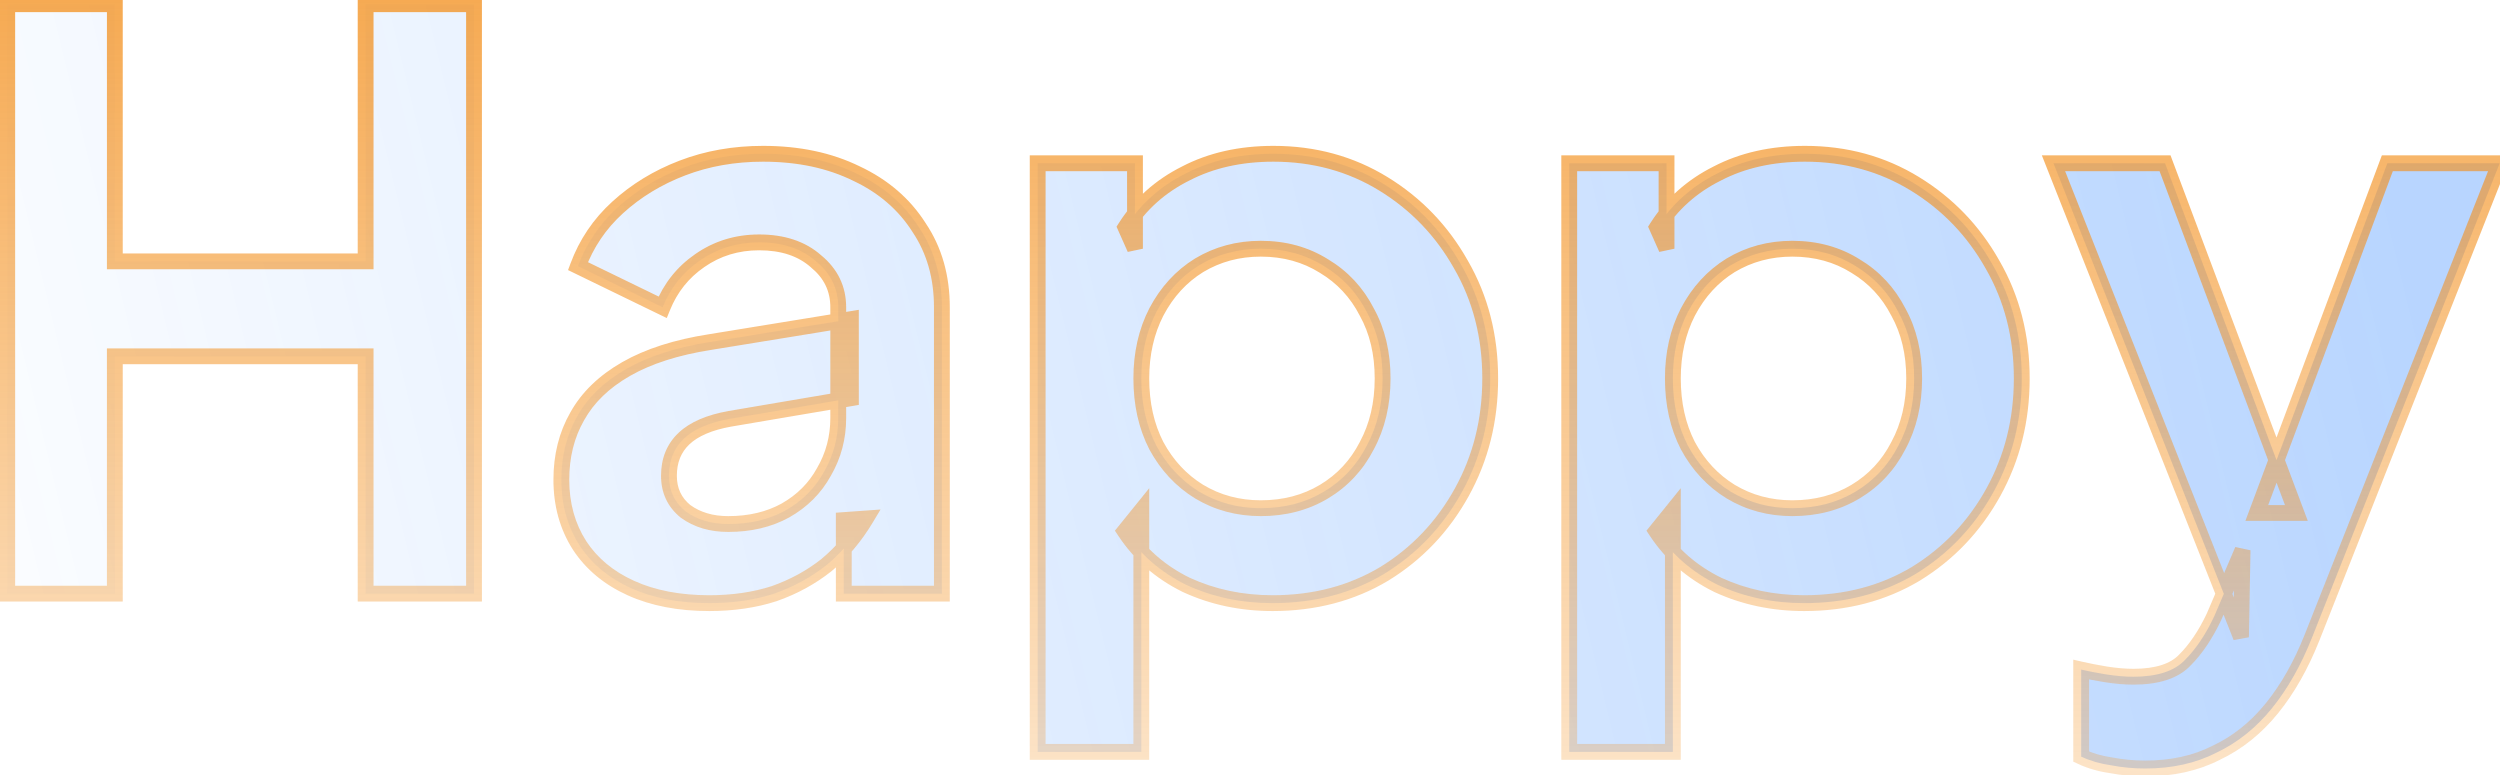 <svg width="316" height="98" viewBox="0 0 316 98" fill="none" xmlns="http://www.w3.org/2000/svg">
<g filter="url(#filter0_b_72_975)">
<path d="M0.915 75.037V0.537H14.515V33.037H46.215V0.537H59.915V75.037H46.215V45.037H14.515V75.037H0.915ZM89.654 76.237C85.854 76.237 82.554 75.604 79.754 74.337C76.954 73.07 74.788 71.27 73.254 68.937C71.721 66.537 70.954 63.77 70.954 60.637C70.954 57.637 71.621 54.97 72.954 52.637C74.288 50.237 76.354 48.237 79.154 46.637C81.954 45.037 85.488 43.904 89.754 43.237L107.554 40.337V50.337L92.254 52.937C89.654 53.404 87.721 54.237 86.454 55.437C85.188 56.637 84.554 58.204 84.554 60.137C84.554 62.004 85.254 63.504 86.654 64.637C88.121 65.704 89.921 66.237 92.054 66.237C94.788 66.237 97.188 65.67 99.254 64.537C101.388 63.337 103.021 61.704 104.154 59.637C105.354 57.57 105.954 55.304 105.954 52.837V38.837C105.954 36.504 105.021 34.57 103.154 33.037C101.354 31.437 98.954 30.637 95.954 30.637C93.154 30.637 90.654 31.404 88.454 32.937C86.321 34.404 84.754 36.37 83.754 38.837L73.054 33.637C74.121 30.77 75.788 28.304 78.054 26.237C80.388 24.104 83.121 22.437 86.254 21.237C89.388 20.037 92.788 19.437 96.454 19.437C100.921 19.437 104.854 20.27 108.254 21.937C111.654 23.537 114.288 25.804 116.154 28.737C118.088 31.604 119.054 34.97 119.054 38.837V75.037H106.654V65.737L109.454 65.537C108.054 67.87 106.388 69.837 104.454 71.437C102.521 72.97 100.321 74.17 97.854 75.037C95.388 75.837 92.654 76.237 89.654 76.237ZM131.162 95.037V20.637H143.462V31.437L142.262 28.737C144.129 25.804 146.662 23.537 149.862 21.937C153.062 20.27 156.762 19.437 160.962 19.437C166.096 19.437 170.729 20.704 174.862 23.237C178.996 25.77 182.262 29.17 184.662 33.437C187.129 37.704 188.362 42.504 188.362 47.837C188.362 53.104 187.162 57.904 184.762 62.237C182.362 66.57 179.096 70.004 174.962 72.537C170.829 75.004 166.129 76.237 160.862 76.237C156.929 76.237 153.296 75.47 149.962 73.937C146.696 72.337 144.096 70.07 142.162 67.137L144.262 64.537V95.037H131.162ZM159.362 64.237C162.362 64.237 165.029 63.537 167.362 62.137C169.696 60.737 171.496 58.804 172.762 56.337C174.096 53.87 174.762 51.037 174.762 47.837C174.762 44.637 174.096 41.837 172.762 39.437C171.496 36.97 169.696 35.037 167.362 33.637C165.029 32.17 162.362 31.437 159.362 31.437C156.496 31.437 153.896 32.137 151.562 33.537C149.296 34.937 147.496 36.904 146.162 39.437C144.896 41.904 144.262 44.704 144.262 47.837C144.262 51.037 144.896 53.87 146.162 56.337C147.496 58.804 149.296 60.737 151.562 62.137C153.896 63.537 156.496 64.237 159.362 64.237ZM198.35 95.037V20.637H210.65V31.437L209.45 28.737C211.316 25.804 213.85 23.537 217.05 21.937C220.25 20.27 223.95 19.437 228.15 19.437C233.283 19.437 237.916 20.704 242.05 23.237C246.183 25.77 249.45 29.17 251.85 33.437C254.316 37.704 255.55 42.504 255.55 47.837C255.55 53.104 254.35 57.904 251.95 62.237C249.55 66.57 246.283 70.004 242.15 72.537C238.016 75.004 233.316 76.237 228.05 76.237C224.116 76.237 220.483 75.47 217.15 73.937C213.883 72.337 211.283 70.07 209.35 67.137L211.45 64.537V95.037H198.35ZM226.55 64.237C229.55 64.237 232.216 63.537 234.55 62.137C236.883 60.737 238.683 58.804 239.95 56.337C241.283 53.87 241.95 51.037 241.95 47.837C241.95 44.637 241.283 41.837 239.95 39.437C238.683 36.97 236.883 35.037 234.55 33.637C232.216 32.17 229.55 31.437 226.55 31.437C223.683 31.437 221.083 32.137 218.75 33.537C216.483 34.937 214.683 36.904 213.35 39.437C212.083 41.904 211.45 44.704 211.45 47.837C211.45 51.037 212.083 53.87 213.35 56.337C214.683 58.804 216.483 60.737 218.75 62.137C221.083 63.537 223.683 64.237 226.55 64.237ZM271.161 97.137C269.694 97.137 268.261 97.004 266.861 96.737C265.461 96.537 264.194 96.17 263.061 95.637V84.637C263.927 84.837 264.961 85.037 266.161 85.237C267.427 85.437 268.594 85.537 269.661 85.537C272.661 85.537 274.827 84.837 276.161 83.437C277.561 82.037 278.794 80.204 279.861 77.937L283.461 69.537L283.261 80.537L259.561 20.637H273.661L290.261 64.837H285.261L301.761 20.637H315.961L292.261 80.537C290.861 84.07 289.161 87.07 287.161 89.537C285.161 92.004 282.827 93.87 280.161 95.137C277.561 96.47 274.561 97.137 271.161 97.137Z" fill="url(#paint0_linear_72_975)" fill-opacity="0.28"/>
<path d="M0.915 75.037H-0.085V76.037H0.915V75.037ZM0.915 0.537V-0.463H-0.085V0.537H0.915ZM14.515 0.537H15.515V-0.463H14.515V0.537ZM14.515 33.037H13.515V34.037H14.515V33.037ZM46.215 33.037V34.037H47.215V33.037H46.215ZM46.215 0.537V-0.463H45.215V0.537H46.215ZM59.915 0.537H60.915V-0.463H59.915V0.537ZM59.915 75.037V76.037H60.915V75.037H59.915ZM46.215 75.037H45.215V76.037H46.215V75.037ZM46.215 45.037H47.215V44.037H46.215V45.037ZM14.515 45.037V44.037H13.515V45.037H14.515ZM14.515 75.037V76.037H15.515V75.037H14.515ZM1.915 75.037V0.537H-0.085V75.037H1.915ZM0.915 1.537H14.515V-0.463H0.915V1.537ZM13.515 0.537V33.037H15.515V0.537H13.515ZM14.515 34.037H46.215V32.037H14.515V34.037ZM47.215 33.037V0.537H45.215V33.037H47.215ZM46.215 1.537H59.915V-0.463H46.215V1.537ZM58.915 0.537V75.037H60.915V0.537H58.915ZM59.915 74.037H46.215V76.037H59.915V74.037ZM47.215 75.037V45.037H45.215V75.037H47.215ZM46.215 44.037H14.515V46.037H46.215V44.037ZM13.515 45.037V75.037H15.515V45.037H13.515ZM14.515 74.037H0.915V76.037H14.515V74.037ZM79.754 74.337L79.342 75.248L79.754 74.337ZM73.254 68.937L72.412 69.475L72.419 69.486L73.254 68.937ZM72.954 52.637L73.823 53.133L73.829 53.123L72.954 52.637ZM79.154 46.637L79.651 47.505L79.154 46.637ZM89.754 43.237L89.909 44.225L89.915 44.224L89.754 43.237ZM107.554 40.337H108.554V39.161L107.394 39.35L107.554 40.337ZM107.554 50.337L107.722 51.323L108.554 51.181V50.337H107.554ZM92.254 52.937L92.087 51.951L92.078 51.953L92.254 52.937ZM86.454 55.437L85.767 54.711L86.454 55.437ZM86.654 64.637L86.025 65.414L86.045 65.43L86.066 65.446L86.654 64.637ZM99.254 64.537L99.735 65.414L99.745 65.409L99.254 64.537ZM104.154 59.637L103.29 59.135L103.284 59.145L103.278 59.156L104.154 59.637ZM103.154 33.037L102.49 33.784L102.505 33.797L102.52 33.81L103.154 33.037ZM88.454 32.937L89.021 33.761L89.026 33.757L88.454 32.937ZM83.754 38.837L83.317 39.736L84.279 40.204L84.681 39.213L83.754 38.837ZM73.054 33.637L72.117 33.288L71.8 34.139L72.617 34.536L73.054 33.637ZM78.054 26.237L78.728 26.976L78.729 26.975L78.054 26.237ZM86.254 21.237L85.897 20.303L86.254 21.237ZM108.254 21.937L107.814 22.835L107.821 22.838L107.829 22.842L108.254 21.937ZM116.154 28.737L115.311 29.274L115.318 29.285L115.325 29.296L116.154 28.737ZM119.054 75.037V76.037H120.054V75.037H119.054ZM106.654 75.037H105.654V76.037H106.654V75.037ZM106.654 65.737L106.583 64.739L105.654 64.806V65.737H106.654ZM109.454 65.537L110.312 66.051L111.301 64.402L109.383 64.539L109.454 65.537ZM104.454 71.437L105.076 72.22L105.084 72.214L105.092 72.207L104.454 71.437ZM97.854 75.037L98.163 75.988L98.174 75.984L98.186 75.98L97.854 75.037ZM89.654 75.237C85.964 75.237 82.81 74.622 80.167 73.426L79.342 75.248C82.299 76.585 85.745 77.237 89.654 77.237V75.237ZM80.167 73.426C77.521 72.229 75.509 70.547 74.09 68.388L72.419 69.486C74.067 71.993 76.388 73.911 79.342 75.248L80.167 73.426ZM74.097 68.398C72.677 66.175 71.954 63.599 71.954 60.637H69.954C69.954 63.941 70.766 66.899 72.412 69.475L74.097 68.398ZM71.954 60.637C71.954 57.79 72.585 55.298 73.823 53.133L72.086 52.141C70.657 54.642 69.954 57.484 69.954 60.637H71.954ZM73.829 53.123C75.059 50.908 76.981 49.031 79.651 47.505L78.658 45.769C75.728 47.443 73.517 49.566 72.08 52.151L73.829 53.123ZM79.651 47.505C82.316 45.982 85.724 44.879 89.909 44.225L89.6 42.249C85.251 42.928 81.593 44.092 78.658 45.769L79.651 47.505ZM89.915 44.224L107.715 41.324L107.394 39.35L89.594 42.25L89.915 44.224ZM106.554 40.337V50.337H108.554V40.337H106.554ZM107.387 49.351L92.087 51.951L92.422 53.923L107.722 51.323L107.387 49.351ZM92.078 51.953C89.378 52.437 87.23 53.325 85.767 54.711L87.142 56.163C88.212 55.149 89.931 54.37 92.431 53.921L92.078 51.953ZM85.767 54.711C84.278 56.121 83.554 57.962 83.554 60.137H85.554C85.554 58.445 86.097 57.153 87.142 56.163L85.767 54.711ZM83.554 60.137C83.554 62.293 84.381 64.083 86.025 65.414L87.284 63.86C86.128 62.924 85.554 61.715 85.554 60.137H83.554ZM86.066 65.446C87.733 66.657 89.748 67.237 92.054 67.237V65.237C90.094 65.237 88.51 64.75 87.243 63.828L86.066 65.446ZM92.054 67.237C94.929 67.237 97.499 66.64 99.735 65.414L98.774 63.66C96.876 64.701 94.647 65.237 92.054 65.237V67.237ZM99.745 65.409C102.034 64.121 103.805 62.355 105.031 60.118L103.278 59.156C102.238 61.052 100.741 62.553 98.764 63.665L99.745 65.409ZM105.019 60.139C106.311 57.915 106.954 55.474 106.954 52.837H104.954C104.954 55.133 104.398 57.226 103.29 59.135L105.019 60.139ZM106.954 52.837V38.837H104.954V52.837H106.954ZM106.954 38.837C106.954 36.192 105.878 33.98 103.789 32.264L102.52 33.81C104.165 35.161 104.954 36.815 104.954 38.837H106.954ZM103.819 32.289C101.794 30.489 99.137 29.637 95.954 29.637V31.637C98.772 31.637 100.915 32.384 102.49 33.784L103.819 32.289ZM95.954 29.637C92.96 29.637 90.258 30.461 87.883 32.117L89.026 33.757C91.051 32.346 93.349 31.637 95.954 31.637V29.637ZM87.888 32.113C85.588 33.694 83.899 35.818 82.828 38.461L84.681 39.213C85.61 36.922 87.054 35.113 89.021 33.761L87.888 32.113ZM84.192 37.938L73.492 32.737L72.617 34.536L83.317 39.736L84.192 37.938ZM73.992 33.986C75.003 31.269 76.579 28.936 78.728 26.976L77.381 25.498C74.997 27.672 73.24 30.272 72.117 33.288L73.992 33.986ZM78.729 26.975C80.965 24.931 83.589 23.329 86.612 22.171L85.897 20.303C82.654 21.545 79.811 23.276 77.38 25.499L78.729 26.975ZM86.612 22.171C89.621 21.018 92.899 20.437 96.454 20.437V18.437C92.677 18.437 89.154 19.055 85.897 20.303L86.612 22.171ZM96.454 20.437C100.796 20.437 104.574 21.246 107.814 22.835L108.695 21.039C105.135 19.294 101.046 18.437 96.454 18.437V20.437ZM107.829 22.842C111.072 24.368 113.554 26.513 115.311 29.274L116.998 28.2C115.022 25.094 112.237 22.706 108.68 21.032L107.829 22.842ZM115.325 29.296C117.134 31.978 118.054 35.145 118.054 38.837H120.054C120.054 34.795 119.041 31.229 116.984 28.178L115.325 29.296ZM118.054 38.837V75.037H120.054V38.837H118.054ZM119.054 74.037H106.654V76.037H119.054V74.037ZM107.654 75.037V65.737H105.654V75.037H107.654ZM106.726 66.734L109.526 66.534L109.383 64.539L106.583 64.739L106.726 66.734ZM108.597 65.022C107.25 67.267 105.656 69.145 103.817 70.666L105.092 72.207C107.12 70.529 108.859 68.474 110.312 66.051L108.597 65.022ZM103.833 70.653C101.992 72.114 99.891 73.261 97.523 74.093L98.186 75.98C100.751 75.079 103.05 73.827 105.076 72.22L103.833 70.653ZM97.546 74.086C95.193 74.849 92.566 75.237 89.654 75.237V77.237C92.743 77.237 95.582 76.825 98.163 75.988L97.546 74.086ZM131.162 95.037H130.162V96.037H131.162V95.037ZM131.162 20.637V19.637H130.162V20.637H131.162ZM143.462 20.637H144.462V19.637H143.462V20.637ZM143.462 31.437L142.548 31.843L144.462 31.437H143.462ZM142.262 28.737L141.419 28.2L141.131 28.653L141.348 29.143L142.262 28.737ZM149.862 21.937L150.309 22.831L150.317 22.828L150.324 22.824L149.862 21.937ZM174.862 23.237L174.34 24.09L174.862 23.237ZM184.662 33.437L183.791 33.927L183.797 33.937L184.662 33.437ZM184.762 62.237L183.887 61.752L184.762 62.237ZM174.962 72.537L175.475 73.396L175.485 73.389L174.962 72.537ZM149.962 73.937L149.522 74.835L149.533 74.84L149.544 74.845L149.962 73.937ZM142.162 67.137L141.384 66.509L140.925 67.077L141.327 67.687L142.162 67.137ZM144.262 64.537H145.262V61.707L143.484 63.909L144.262 64.537ZM144.262 95.037V96.037H145.262V95.037H144.262ZM167.362 62.137L166.848 61.279L167.362 62.137ZM172.762 56.337L171.883 55.861L171.878 55.871L171.873 55.88L172.762 56.337ZM172.762 39.437L171.873 39.894L171.88 39.908L171.888 39.922L172.762 39.437ZM167.362 33.637L166.83 34.483L166.839 34.489L166.848 34.494L167.362 33.637ZM151.562 33.537L151.048 32.679L151.037 32.686L151.562 33.537ZM146.162 39.437L145.277 38.971L145.273 38.98L146.162 39.437ZM146.162 56.337L145.273 56.794L145.278 56.803L145.283 56.812L146.162 56.337ZM151.562 62.137L151.037 62.988L151.048 62.994L151.562 62.137ZM132.162 95.037V20.637H130.162V95.037H132.162ZM131.162 21.637H143.462V19.637H131.162V21.637ZM142.462 20.637V31.437H144.462V20.637H142.462ZM144.376 31.031L143.176 28.331L141.348 29.143L142.548 31.843L144.376 31.031ZM143.106 29.274C144.872 26.498 147.267 24.353 150.309 22.831L149.415 21.043C146.058 22.721 143.385 25.109 141.419 28.2L143.106 29.274ZM150.324 22.824C153.36 21.243 156.897 20.437 160.962 20.437V18.437C156.628 18.437 152.765 19.298 149.4 21.05L150.324 22.824ZM160.962 20.437C165.922 20.437 170.373 21.658 174.34 24.09L175.385 22.384C171.085 19.749 166.269 18.437 160.962 18.437V20.437ZM174.34 24.09C178.326 26.533 181.473 29.808 183.791 33.927L185.534 32.947C183.051 28.533 179.665 25.008 175.385 22.384L174.34 24.09ZM183.797 33.937C186.168 38.039 187.362 42.664 187.362 47.837H189.362C189.362 42.343 188.09 37.368 185.528 32.936L183.797 33.937ZM187.362 47.837C187.362 52.945 186.2 57.577 183.887 61.752L185.637 62.721C188.124 58.23 189.362 53.262 189.362 47.837H187.362ZM183.887 61.752C181.569 65.938 178.422 69.243 174.44 71.684L175.485 73.389C179.769 70.764 183.155 67.202 185.637 62.721L183.887 61.752ZM174.45 71.678C170.486 74.044 165.966 75.237 160.862 75.237V77.237C166.292 77.237 171.172 75.963 175.475 73.396L174.45 71.678ZM160.862 75.237C157.063 75.237 153.573 74.497 150.38 73.028L149.544 74.845C153.018 76.443 156.795 77.237 160.862 77.237V75.237ZM150.402 73.039C147.29 71.514 144.829 69.365 142.997 66.587L141.327 67.687C143.362 70.775 146.101 73.159 149.522 74.835L150.402 73.039ZM142.94 67.765L145.04 65.165L143.484 63.909L141.384 66.509L142.94 67.765ZM143.262 64.537V95.037H145.262V64.537H143.262ZM144.262 94.037H131.162V96.037H144.262V94.037ZM159.362 65.237C162.524 65.237 165.372 64.497 167.877 62.994L166.848 61.279C164.685 62.577 162.2 63.237 159.362 63.237V65.237ZM167.877 62.994C170.373 61.496 172.302 59.423 173.652 56.794L171.873 55.88C170.69 58.184 169.018 59.977 166.848 61.279L167.877 62.994ZM173.642 56.812C175.065 54.18 175.762 51.179 175.762 47.837H173.762C173.762 50.895 173.126 53.56 171.883 55.861L173.642 56.812ZM175.762 47.837C175.762 44.495 175.065 41.523 173.636 38.951L171.888 39.922C173.126 42.151 173.762 44.779 173.762 47.837H175.762ZM173.652 38.98C172.302 36.351 170.373 34.277 167.877 32.779L166.848 34.494C169.018 35.797 170.69 37.59 171.873 39.894L173.652 38.98ZM167.894 32.79C165.388 31.215 162.533 30.437 159.362 30.437V32.437C162.191 32.437 164.67 33.126 166.83 34.483L167.894 32.79ZM159.362 30.437C156.324 30.437 153.545 31.181 151.048 32.679L152.077 34.394C154.246 33.093 156.667 32.437 159.362 32.437V30.437ZM151.037 32.686C148.607 34.187 146.687 36.292 145.277 38.971L147.047 39.903C148.304 37.515 149.984 35.687 152.088 34.388L151.037 32.686ZM145.273 38.98C143.924 41.605 143.262 44.566 143.262 47.837H145.262C145.262 44.842 145.867 42.202 147.052 39.894L145.273 38.98ZM143.262 47.837C143.262 51.171 143.923 54.165 145.273 56.794L147.052 55.88C145.868 53.575 145.262 50.903 145.262 47.837H143.262ZM145.283 56.812C146.695 59.425 148.613 61.491 151.037 62.988L152.088 61.286C149.978 59.983 148.297 58.182 147.042 55.861L145.283 56.812ZM151.048 62.994C153.545 64.493 156.324 65.237 159.362 65.237V63.237C156.667 63.237 154.246 62.581 152.077 61.279L151.048 62.994ZM198.35 95.037H197.35V96.037H198.35V95.037ZM198.35 20.637V19.637H197.35V20.637H198.35ZM210.65 20.637H211.65V19.637H210.65V20.637ZM210.65 31.437L209.736 31.843L211.65 31.437H210.65ZM209.45 28.737L208.606 28.2L208.318 28.653L208.536 29.143L209.45 28.737ZM217.05 21.937L217.497 22.831L217.504 22.828L217.512 22.824L217.05 21.937ZM242.05 23.237L241.527 24.09L242.05 23.237ZM251.85 33.437L250.978 33.927L250.984 33.937L251.85 33.437ZM251.95 62.237L251.075 61.752L251.95 62.237ZM242.15 72.537L242.662 73.396L242.672 73.389L242.15 72.537ZM217.15 73.937L216.71 74.835L216.721 74.84L216.732 74.845L217.15 73.937ZM209.35 67.137L208.572 66.509L208.113 67.077L208.515 67.687L209.35 67.137ZM211.45 64.537H212.45V61.707L210.672 63.909L211.45 64.537ZM211.45 95.037V96.037H212.45V95.037H211.45ZM234.55 62.137L234.035 61.279L234.55 62.137ZM239.95 56.337L239.07 55.861L239.065 55.871L239.06 55.88L239.95 56.337ZM239.95 39.437L239.06 39.894L239.068 39.908L239.076 39.922L239.95 39.437ZM234.55 33.637L234.018 34.483L234.026 34.489L234.035 34.494L234.55 33.637ZM218.75 33.537L218.235 32.679L218.224 32.686L218.75 33.537ZM213.35 39.437L212.465 38.971L212.46 38.98L213.35 39.437ZM213.35 56.337L212.46 56.794L212.465 56.803L212.47 56.812L213.35 56.337ZM218.75 62.137L218.224 62.988L218.235 62.994L218.75 62.137ZM199.35 95.037V20.637H197.35V95.037H199.35ZM198.35 21.637H210.65V19.637H198.35V21.637ZM209.65 20.637V31.437H211.65V20.637H209.65ZM211.564 31.031L210.364 28.331L208.536 29.143L209.736 31.843L211.564 31.031ZM210.293 29.274C212.06 26.498 214.454 24.353 217.497 22.831L216.603 21.043C213.245 22.721 210.573 25.109 208.606 28.2L210.293 29.274ZM217.512 22.824C220.547 21.243 224.084 20.437 228.15 20.437V18.437C223.815 18.437 219.952 19.298 216.588 21.05L217.512 22.824ZM228.15 20.437C233.11 20.437 237.561 21.658 241.527 24.09L242.572 22.384C238.272 19.749 233.456 18.437 228.15 18.437V20.437ZM241.527 24.09C245.514 26.533 248.661 29.808 250.978 33.927L252.721 32.947C250.239 28.533 246.852 25.008 242.572 22.384L241.527 24.09ZM250.984 33.937C253.356 38.039 254.55 42.664 254.55 47.837H256.55C256.55 42.343 255.277 37.368 252.715 32.936L250.984 33.937ZM254.55 47.837C254.55 52.945 253.388 57.577 251.075 61.752L252.825 62.721C255.312 58.23 256.55 53.262 256.55 47.837H254.55ZM251.075 61.752C248.757 65.938 245.61 69.243 241.627 71.684L242.672 73.389C246.956 70.764 250.343 67.202 252.825 62.721L251.075 61.752ZM241.637 71.678C237.673 74.044 233.154 75.237 228.05 75.237V77.237C233.479 77.237 238.36 75.963 242.662 73.396L241.637 71.678ZM228.05 75.237C224.25 75.237 220.761 74.497 217.568 73.028L216.732 74.845C220.206 76.443 223.983 77.237 228.05 77.237V75.237ZM217.59 73.039C214.477 71.514 212.016 69.365 210.185 66.587L208.515 67.687C210.55 70.775 213.289 73.159 216.71 74.835L217.59 73.039ZM210.128 67.765L212.228 65.165L210.672 63.909L208.572 66.509L210.128 67.765ZM210.45 64.537V95.037H212.45V64.537H210.45ZM211.45 94.037H198.35V96.037H211.45V94.037ZM226.55 65.237C229.712 65.237 232.56 64.497 235.064 62.994L234.035 61.279C231.873 62.577 229.388 63.237 226.55 63.237V65.237ZM235.064 62.994C237.561 61.496 239.489 59.423 240.839 56.794L239.06 55.88C237.877 58.184 236.205 59.977 234.035 61.279L235.064 62.994ZM240.829 56.812C242.252 54.18 242.95 51.179 242.95 47.837H240.95C240.95 50.895 240.314 53.56 239.07 55.861L240.829 56.812ZM242.95 47.837C242.95 44.495 242.253 41.523 240.824 38.951L239.076 39.922C240.314 42.151 240.95 44.779 240.95 47.837H242.95ZM240.839 38.98C239.489 36.351 237.561 34.277 235.064 32.779L234.035 34.494C236.205 35.797 237.877 37.59 239.06 39.894L240.839 38.98ZM235.082 32.79C232.575 31.215 229.721 30.437 226.55 30.437V32.437C229.379 32.437 231.858 33.126 234.018 34.483L235.082 32.79ZM226.55 30.437C223.512 30.437 220.732 31.181 218.235 32.679L219.264 34.394C221.434 33.093 223.854 32.437 226.55 32.437V30.437ZM218.224 32.686C215.794 34.187 213.875 36.292 212.465 38.971L214.235 39.903C215.491 37.515 217.172 35.687 219.275 34.388L218.224 32.686ZM212.46 38.98C211.112 41.605 210.45 44.566 210.45 47.837H212.45C212.45 44.842 213.054 42.202 214.239 39.894L212.46 38.98ZM210.45 47.837C210.45 51.171 211.111 54.165 212.46 56.794L214.239 55.88C213.056 53.575 212.45 50.903 212.45 47.837H210.45ZM212.47 56.812C213.882 59.425 215.801 61.491 218.224 62.988L219.275 61.286C217.165 59.983 215.484 58.182 214.229 55.861L212.47 56.812ZM218.235 62.994C220.732 64.493 223.512 65.237 226.55 65.237V63.237C223.854 63.237 221.434 62.581 219.264 61.279L218.235 62.994ZM266.861 96.737L267.048 95.755L267.025 95.75L267.002 95.747L266.861 96.737ZM263.061 95.637H262.061V96.272L262.635 96.542L263.061 95.637ZM263.061 84.637L263.286 83.662L262.061 83.38V84.637H263.061ZM266.161 85.237L265.996 86.223L266.005 86.225L266.161 85.237ZM276.161 83.437L275.454 82.73L275.445 82.738L275.437 82.747L276.161 83.437ZM279.861 77.937L280.766 78.363L280.773 78.347L280.78 78.331L279.861 77.937ZM283.461 69.537L284.461 69.555L282.542 69.143L283.461 69.537ZM283.261 80.537L282.331 80.905L284.261 80.555L283.261 80.537ZM259.561 20.637V19.637H258.09L258.631 21.005L259.561 20.637ZM273.661 20.637L274.597 20.285L274.353 19.637H273.661V20.637ZM290.261 64.837V65.837H291.704L291.197 64.485L290.261 64.837ZM285.261 64.837L284.324 64.487L283.82 65.837H285.261V64.837ZM301.761 20.637V19.637H301.067L300.824 20.287L301.761 20.637ZM315.961 20.637L316.891 21.005L317.432 19.637H315.961V20.637ZM292.261 80.537L293.19 80.905L293.191 80.905L292.261 80.537ZM287.161 89.537L287.937 90.167L287.161 89.537ZM280.161 95.137L279.732 94.234L279.718 94.24L279.704 94.247L280.161 95.137ZM271.161 96.137C269.755 96.137 268.384 96.009 267.048 95.755L266.674 97.719C268.137 97.998 269.633 98.137 271.161 98.137V96.137ZM267.002 95.747C265.688 95.559 264.519 95.218 263.486 94.732L262.635 96.542C263.869 97.123 265.233 97.515 266.719 97.727L267.002 95.747ZM264.061 95.637V84.637H262.061V95.637H264.061ZM262.836 85.611C263.728 85.817 264.783 86.021 265.996 86.223L266.325 84.251C265.139 84.053 264.126 83.857 263.286 83.662L262.836 85.611ZM266.005 86.225C267.313 86.431 268.533 86.537 269.661 86.537V84.537C268.655 84.537 267.542 84.443 266.317 84.249L266.005 86.225ZM269.661 86.537C272.786 86.537 275.28 85.811 276.885 84.126L275.437 82.747C274.374 83.863 272.535 84.537 269.661 84.537V86.537ZM276.868 84.144C278.368 82.644 279.662 80.707 280.766 78.363L278.956 77.511C277.926 79.7 276.754 81.43 275.454 82.73L276.868 84.144ZM280.78 78.331L284.38 69.931L282.542 69.143L278.942 77.543L280.78 78.331ZM282.461 69.519L282.261 80.519L284.261 80.555L284.461 69.555L282.461 69.519ZM284.191 80.169L260.491 20.269L258.631 21.005L282.331 80.905L284.191 80.169ZM259.561 21.637H273.661V19.637H259.561V21.637ZM272.725 20.988L289.325 65.189L291.197 64.485L274.597 20.285L272.725 20.988ZM290.261 63.837H285.261V65.837H290.261V63.837ZM286.198 65.187L302.698 20.987L300.824 20.287L284.324 64.487L286.198 65.187ZM301.761 21.637H315.961V19.637H301.761V21.637ZM315.031 20.269L291.331 80.169L293.191 80.905L316.891 21.005L315.031 20.269ZM291.331 80.168C289.961 83.625 288.309 86.533 286.384 88.907L287.937 90.167C290.013 87.607 291.76 84.515 293.19 80.905L291.331 80.168ZM286.384 88.907C284.471 91.267 282.253 93.036 279.732 94.234L280.59 96.04C283.401 94.705 285.851 92.74 287.937 90.167L286.384 88.907ZM279.704 94.247C277.267 95.497 274.428 96.137 271.161 96.137V98.137C274.693 98.137 277.854 97.444 280.617 96.027L279.704 94.247Z" fill="url(#paint1_linear_72_975)"/>
</g>
<defs>
<filter id="filter0_b_72_975" x="-3.085" y="-3.463" width="323.046" height="104.6" filterUnits="userSpaceOnUse" color-interpolation-filters="sRGB">
<feFlood flood-opacity="0" result="BackgroundImageFix"/>
<feGaussianBlur in="BackgroundImageFix" stdDeviation="2"/>
<feComposite in2="SourceAlpha" operator="in" result="effect1_backgroundBlur_72_975"/>
<feBlend mode="normal" in="SourceGraphic" in2="effect1_backgroundBlur_72_975" result="shape"/>
</filter>
<linearGradient id="paint0_linear_72_975" x1="301.994" y1="11.171" x2="-25.816" y2="90.395" gradientUnits="userSpaceOnUse">
<stop stop-color="#0069FF"/>
<stop offset="0.974" stop-color="#0069FF" stop-opacity="0"/>
</linearGradient>
<linearGradient id="paint1_linear_72_975" x1="156" y1="-42.5" x2="156" y2="144.5" gradientUnits="userSpaceOnUse">
<stop stop-color="#F39120"/>
<stop offset="1" stop-color="#F39120" stop-opacity="0"/>
</linearGradient>
</defs>
</svg>
